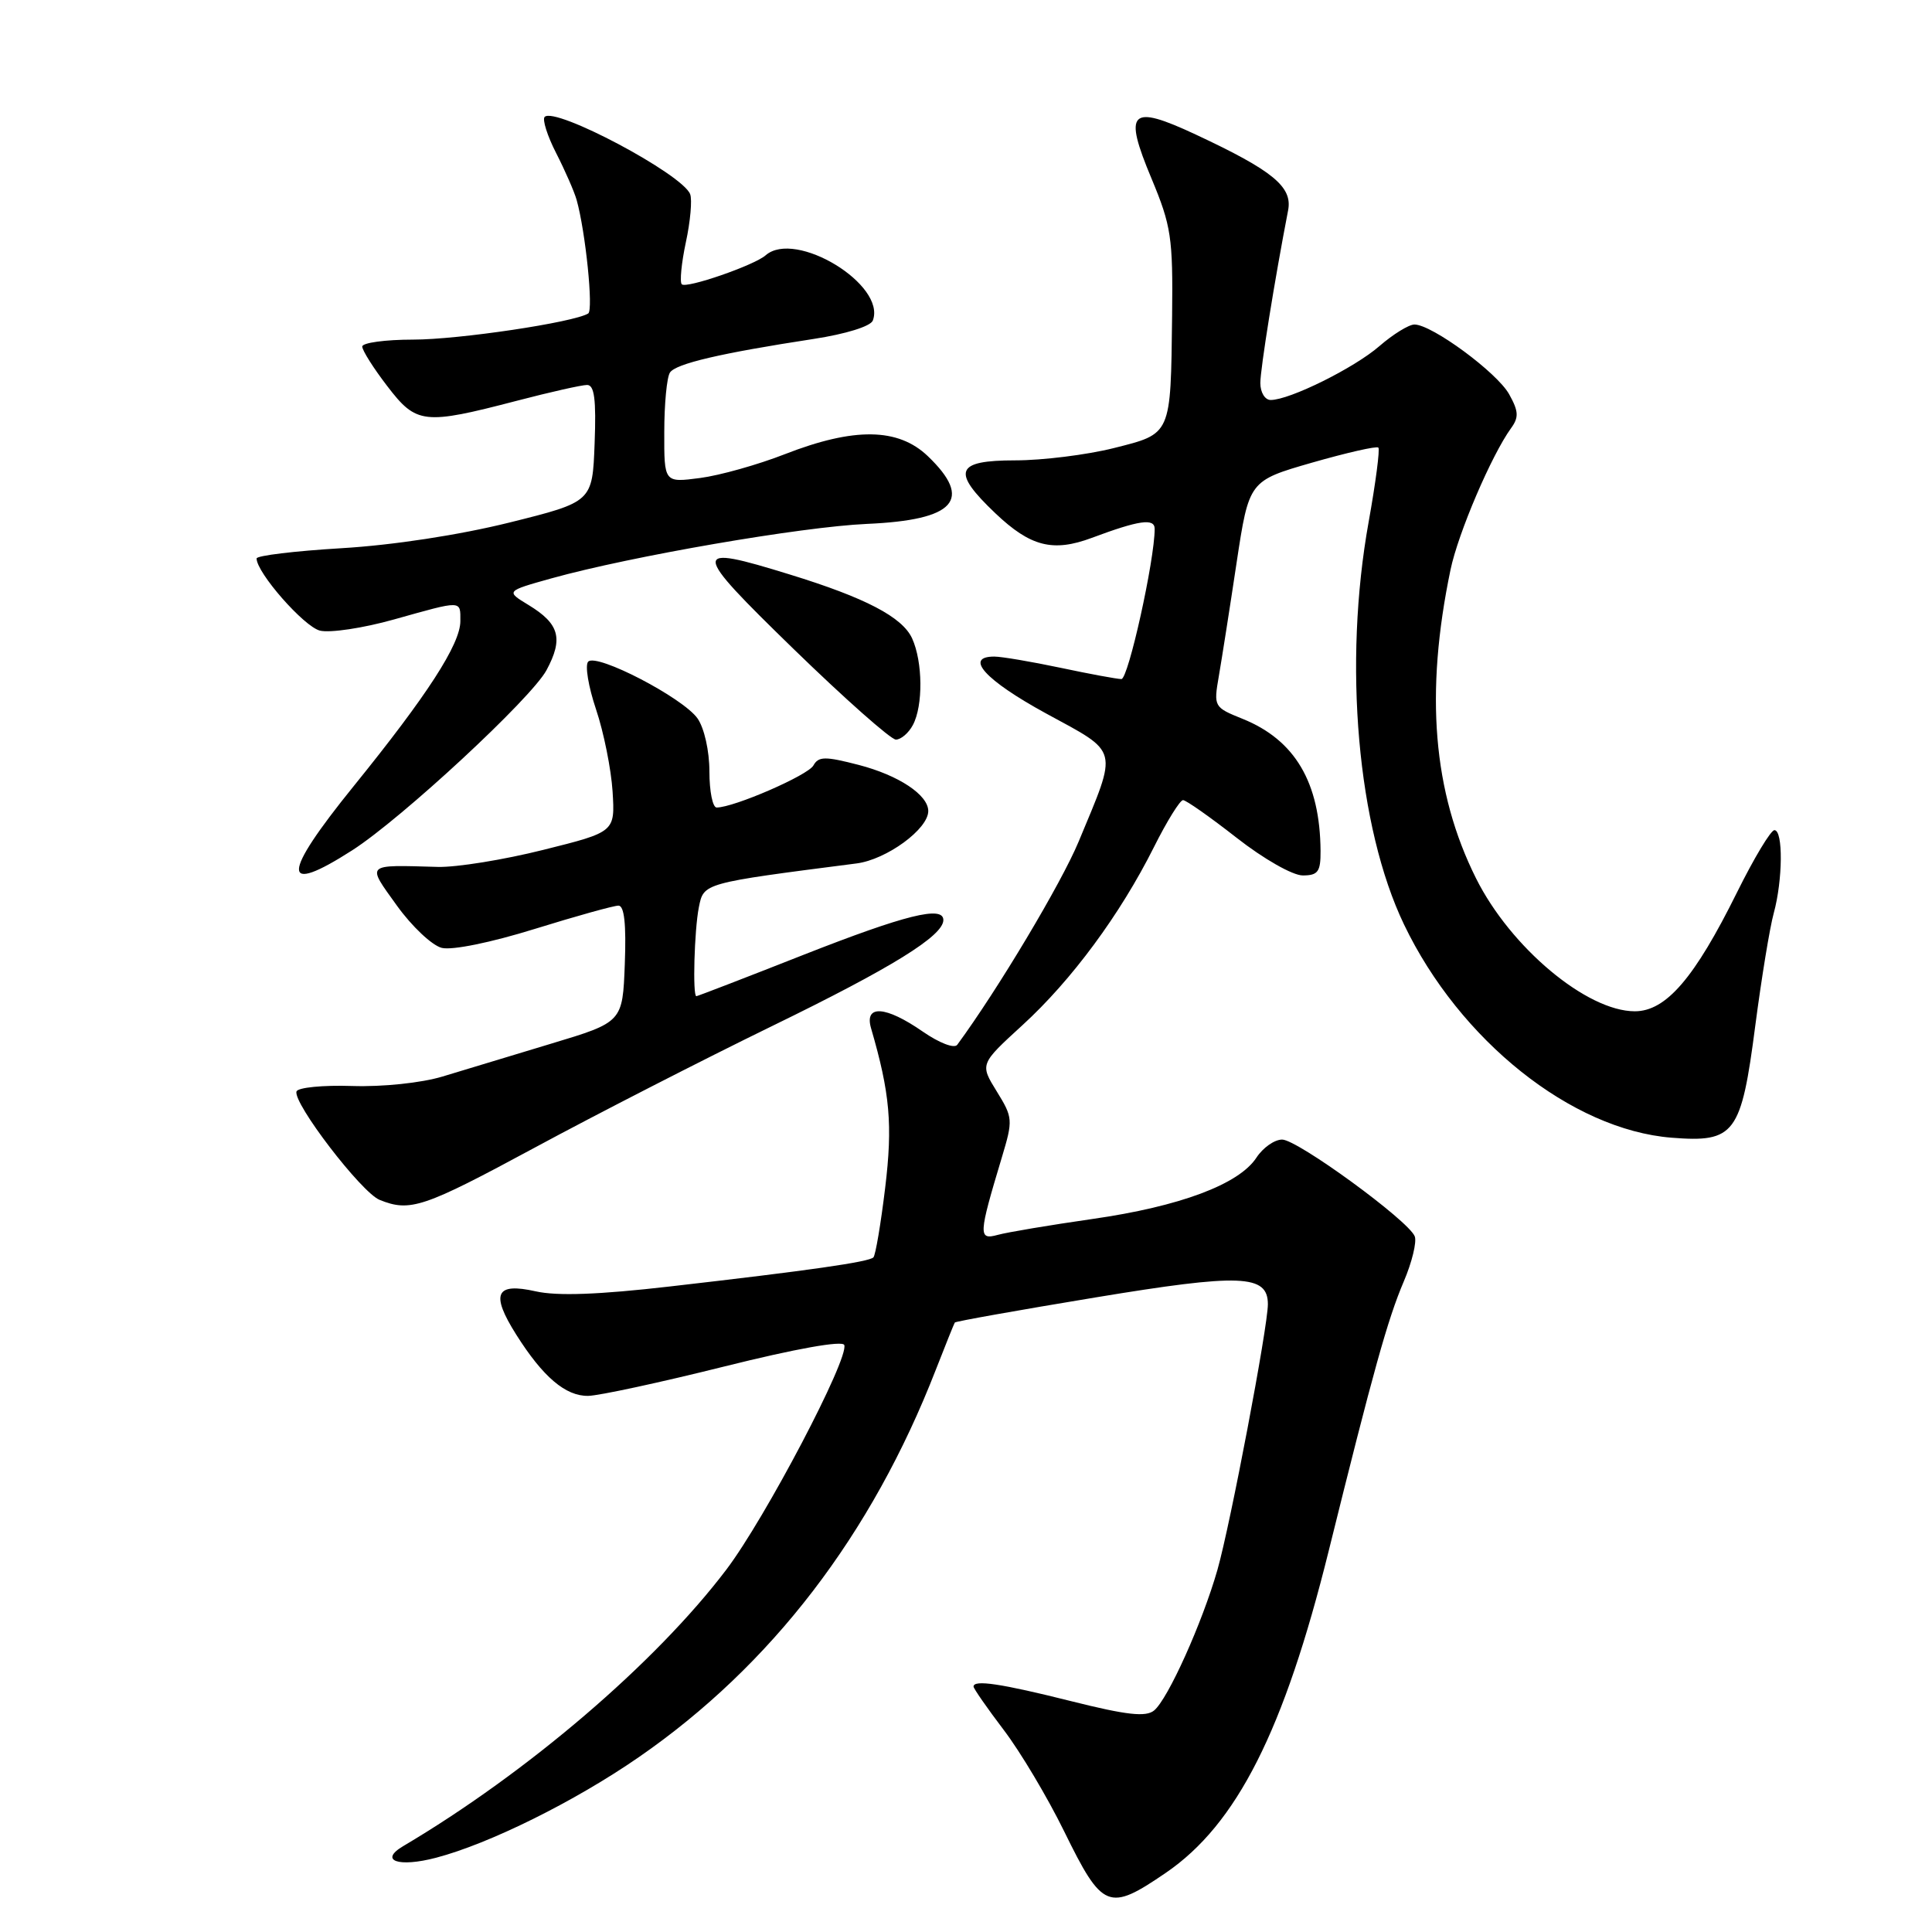 <?xml version="1.0" encoding="UTF-8" standalone="no"?>
<!DOCTYPE svg PUBLIC "-//W3C//DTD SVG 1.1//EN" "http://www.w3.org/Graphics/SVG/1.1/DTD/svg11.dtd" >
<svg xmlns="http://www.w3.org/2000/svg" xmlns:xlink="http://www.w3.org/1999/xlink" version="1.1" viewBox="0 0 256 256">
 <g >
 <path fill="currentColor"
d=" M 154.49 248.15 C 163.88 241.73 170.15 229.32 176.06 205.50 C 181.96 181.68 183.87 174.82 186.00 169.82 C 187.10 167.25 187.75 164.55 187.46 163.82 C 186.62 161.72 171.92 151.00 169.89 151.00 C 168.87 151.00 167.34 152.08 166.48 153.40 C 164.16 156.93 156.35 159.86 144.76 161.52 C 139.12 162.33 133.46 163.28 132.20 163.63 C 129.61 164.34 129.65 163.66 132.75 153.36 C 134.24 148.40 134.22 148.09 132.07 144.61 C 129.84 141.00 129.84 141.00 135.48 135.84 C 141.99 129.89 148.42 121.19 152.90 112.25 C 154.62 108.81 156.36 106.01 156.76 106.02 C 157.17 106.03 160.37 108.28 163.87 111.02 C 167.45 113.82 171.28 116.00 172.62 116.00 C 174.64 116.00 175.00 115.51 174.98 112.75 C 174.91 103.66 171.59 98.05 164.65 95.25 C 160.85 93.72 160.80 93.64 161.50 89.60 C 161.89 87.34 162.95 80.60 163.85 74.60 C 165.50 63.71 165.50 63.71 173.86 61.30 C 178.47 59.98 182.41 59.08 182.64 59.31 C 182.86 59.53 182.29 63.94 181.36 69.11 C 177.96 87.97 179.86 109.61 186.04 122.50 C 193.41 137.87 208.24 149.69 221.48 150.75 C 229.88 151.42 230.72 150.29 232.59 135.86 C 233.41 129.61 234.50 122.92 235.03 121.00 C 236.23 116.62 236.29 110.00 235.12 110.00 C 234.64 110.00 232.41 113.71 230.16 118.25 C 224.54 129.60 220.76 134.00 216.62 134.00 C 210.26 134.00 200.15 125.54 195.58 116.38 C 189.87 104.95 188.79 91.87 192.20 75.50 C 193.21 70.64 197.64 60.30 200.22 56.74 C 201.27 55.30 201.23 54.50 199.97 52.24 C 198.37 49.36 189.73 43.00 187.42 43.00 C 186.68 43.00 184.59 44.29 182.78 45.86 C 179.46 48.75 170.89 53.00 168.37 53.00 C 167.61 53.00 167.00 51.99 167.00 50.75 C 167.01 48.84 168.88 37.17 170.68 27.88 C 171.29 24.76 168.67 22.61 158.49 17.85 C 149.73 13.75 148.81 14.66 152.59 23.68 C 155.19 29.92 155.43 31.47 155.31 41.84 C 155.12 57.76 155.26 57.44 147.56 59.38 C 144.00 60.27 138.14 61.00 134.54 61.00 C 126.58 61.00 126.03 62.44 131.90 68.02 C 136.54 72.43 139.52 73.19 144.67 71.27 C 150.93 68.93 153.00 68.63 153.00 70.08 C 153.00 74.21 149.50 90.00 148.59 89.98 C 147.99 89.97 144.35 89.30 140.50 88.48 C 136.65 87.67 132.71 87.00 131.75 87.00 C 127.70 87.00 130.56 90.14 138.58 94.52 C 148.40 99.87 148.16 98.92 142.92 111.53 C 140.62 117.05 132.24 131.09 126.84 138.44 C 126.45 138.97 124.47 138.21 122.27 136.69 C 117.34 133.27 114.50 133.09 115.42 136.25 C 117.93 144.86 118.30 149.06 117.29 157.39 C 116.71 162.18 116.01 166.33 115.73 166.61 C 115.11 167.22 107.30 168.34 88.80 170.46 C 79.34 171.55 73.83 171.75 70.99 171.11 C 65.66 169.91 64.98 171.42 68.40 176.84 C 71.94 182.45 74.94 185.01 77.94 184.96 C 79.35 184.94 87.47 183.19 96.00 181.06 C 105.50 178.69 111.64 177.60 111.87 178.22 C 112.52 180.00 101.38 201.22 96.23 208.00 C 86.85 220.37 69.86 234.90 53.41 244.63 C 50.18 246.55 52.80 247.47 57.78 246.16 C 64.84 244.31 76.16 238.70 84.62 232.85 C 102.21 220.70 115.50 203.36 124.00 181.50 C 125.29 178.20 126.42 175.38 126.52 175.24 C 126.61 175.09 134.97 173.60 145.08 171.93 C 164.42 168.73 168.00 168.87 168.00 172.82 C 168.00 175.81 163.03 202.00 161.32 208.00 C 159.31 215.03 154.75 225.16 152.92 226.65 C 151.83 227.54 149.30 227.26 142.00 225.43 C 132.63 223.08 129.00 222.54 129.00 223.48 C 129.00 223.74 130.80 226.33 133.00 229.23 C 135.21 232.13 138.81 238.18 141.01 242.67 C 146.09 253.02 146.88 253.35 154.49 248.15 Z  M 70.83 152.08 C 78.90 147.72 93.07 140.46 102.32 135.95 C 118.19 128.22 125.00 124.00 125.00 121.91 C 125.00 119.97 119.96 121.22 106.52 126.50 C 98.84 129.53 92.43 132.00 92.27 132.00 C 91.76 132.00 92.00 123.25 92.60 120.23 C 93.25 116.99 93.06 117.04 113.50 114.41 C 117.47 113.90 123.00 109.86 123.00 107.47 C 123.00 105.33 119.07 102.73 113.80 101.36 C 109.32 100.20 108.46 100.21 107.78 101.43 C 107.05 102.74 97.24 107.00 94.96 107.00 C 94.43 107.00 94.00 104.85 94.00 102.22 C 94.00 99.50 93.32 96.48 92.43 95.20 C 90.51 92.47 79.07 86.52 77.94 87.67 C 77.49 88.13 77.96 90.97 78.98 94.00 C 80.00 97.03 80.98 101.92 81.17 104.87 C 81.50 110.24 81.50 110.24 72.00 112.61 C 66.78 113.92 60.48 114.94 58.00 114.87 C 48.31 114.60 48.55 114.37 52.60 120.01 C 54.58 122.76 57.25 125.28 58.54 125.60 C 59.91 125.94 65.06 124.89 70.85 123.09 C 76.33 121.39 81.32 120.00 81.95 120.00 C 82.72 120.00 82.99 122.45 82.79 127.72 C 82.50 135.44 82.50 135.44 73.00 138.30 C 67.78 139.88 61.30 141.84 58.62 142.65 C 55.83 143.49 50.71 144.03 46.68 143.90 C 42.79 143.77 39.47 144.10 39.29 144.62 C 38.79 146.14 47.88 158.01 50.30 158.99 C 54.35 160.62 56.08 160.04 70.83 152.08 Z  M 46.67 112.67 C 53.22 108.47 70.40 92.54 72.41 88.81 C 74.67 84.61 74.13 82.66 70.04 80.17 C 67.01 78.33 67.01 78.33 73.09 76.63 C 83.67 73.69 106.18 69.81 114.86 69.42 C 126.56 68.91 128.98 66.23 122.94 60.44 C 119.01 56.68 113.18 56.60 104.00 60.18 C 100.42 61.58 95.36 63.00 92.75 63.34 C 88.00 63.96 88.00 63.96 88.02 57.23 C 88.02 53.53 88.36 49.99 88.77 49.37 C 89.53 48.19 95.48 46.80 107.82 44.91 C 112.07 44.26 115.35 43.24 115.65 42.48 C 117.47 37.73 105.39 30.38 101.45 33.83 C 99.95 35.15 90.94 38.27 90.34 37.67 C 90.05 37.38 90.29 34.87 90.88 32.10 C 91.48 29.34 91.73 26.46 91.45 25.73 C 90.43 23.07 73.55 14.11 72.17 15.49 C 71.84 15.83 72.52 18.00 73.70 20.30 C 74.88 22.61 76.10 25.40 76.41 26.50 C 77.59 30.72 78.65 41.10 77.94 41.54 C 76.02 42.72 60.78 45.00 54.75 45.00 C 51.04 45.00 48.00 45.42 48.00 45.92 C 48.00 46.43 49.49 48.79 51.32 51.17 C 55.18 56.21 56.14 56.32 68.50 53.10 C 72.90 51.95 77.08 51.01 77.79 51.01 C 78.76 51.00 79.01 52.93 78.79 58.75 C 78.50 66.50 78.50 66.50 67.50 69.24 C 60.85 70.89 52.05 72.24 45.25 72.64 C 39.06 73.01 34.00 73.62 34.00 74.00 C 34.00 75.88 40.27 83.03 42.39 83.56 C 43.71 83.89 48.13 83.23 52.21 82.08 C 61.34 79.52 61.00 79.51 61.00 82.30 C 61.00 85.35 56.62 92.12 46.87 104.16 C 37.26 116.03 37.20 118.74 46.67 112.67 Z  M 120.96 96.07 C 122.33 93.51 122.28 87.71 120.86 84.59 C 119.57 81.77 114.69 79.21 104.64 76.12 C 91.46 72.05 91.49 72.70 105.16 86.00 C 111.95 92.60 118.05 98.00 118.71 98.00 C 119.38 98.00 120.40 97.13 120.96 96.07 Z "/>
</g>
</svg>